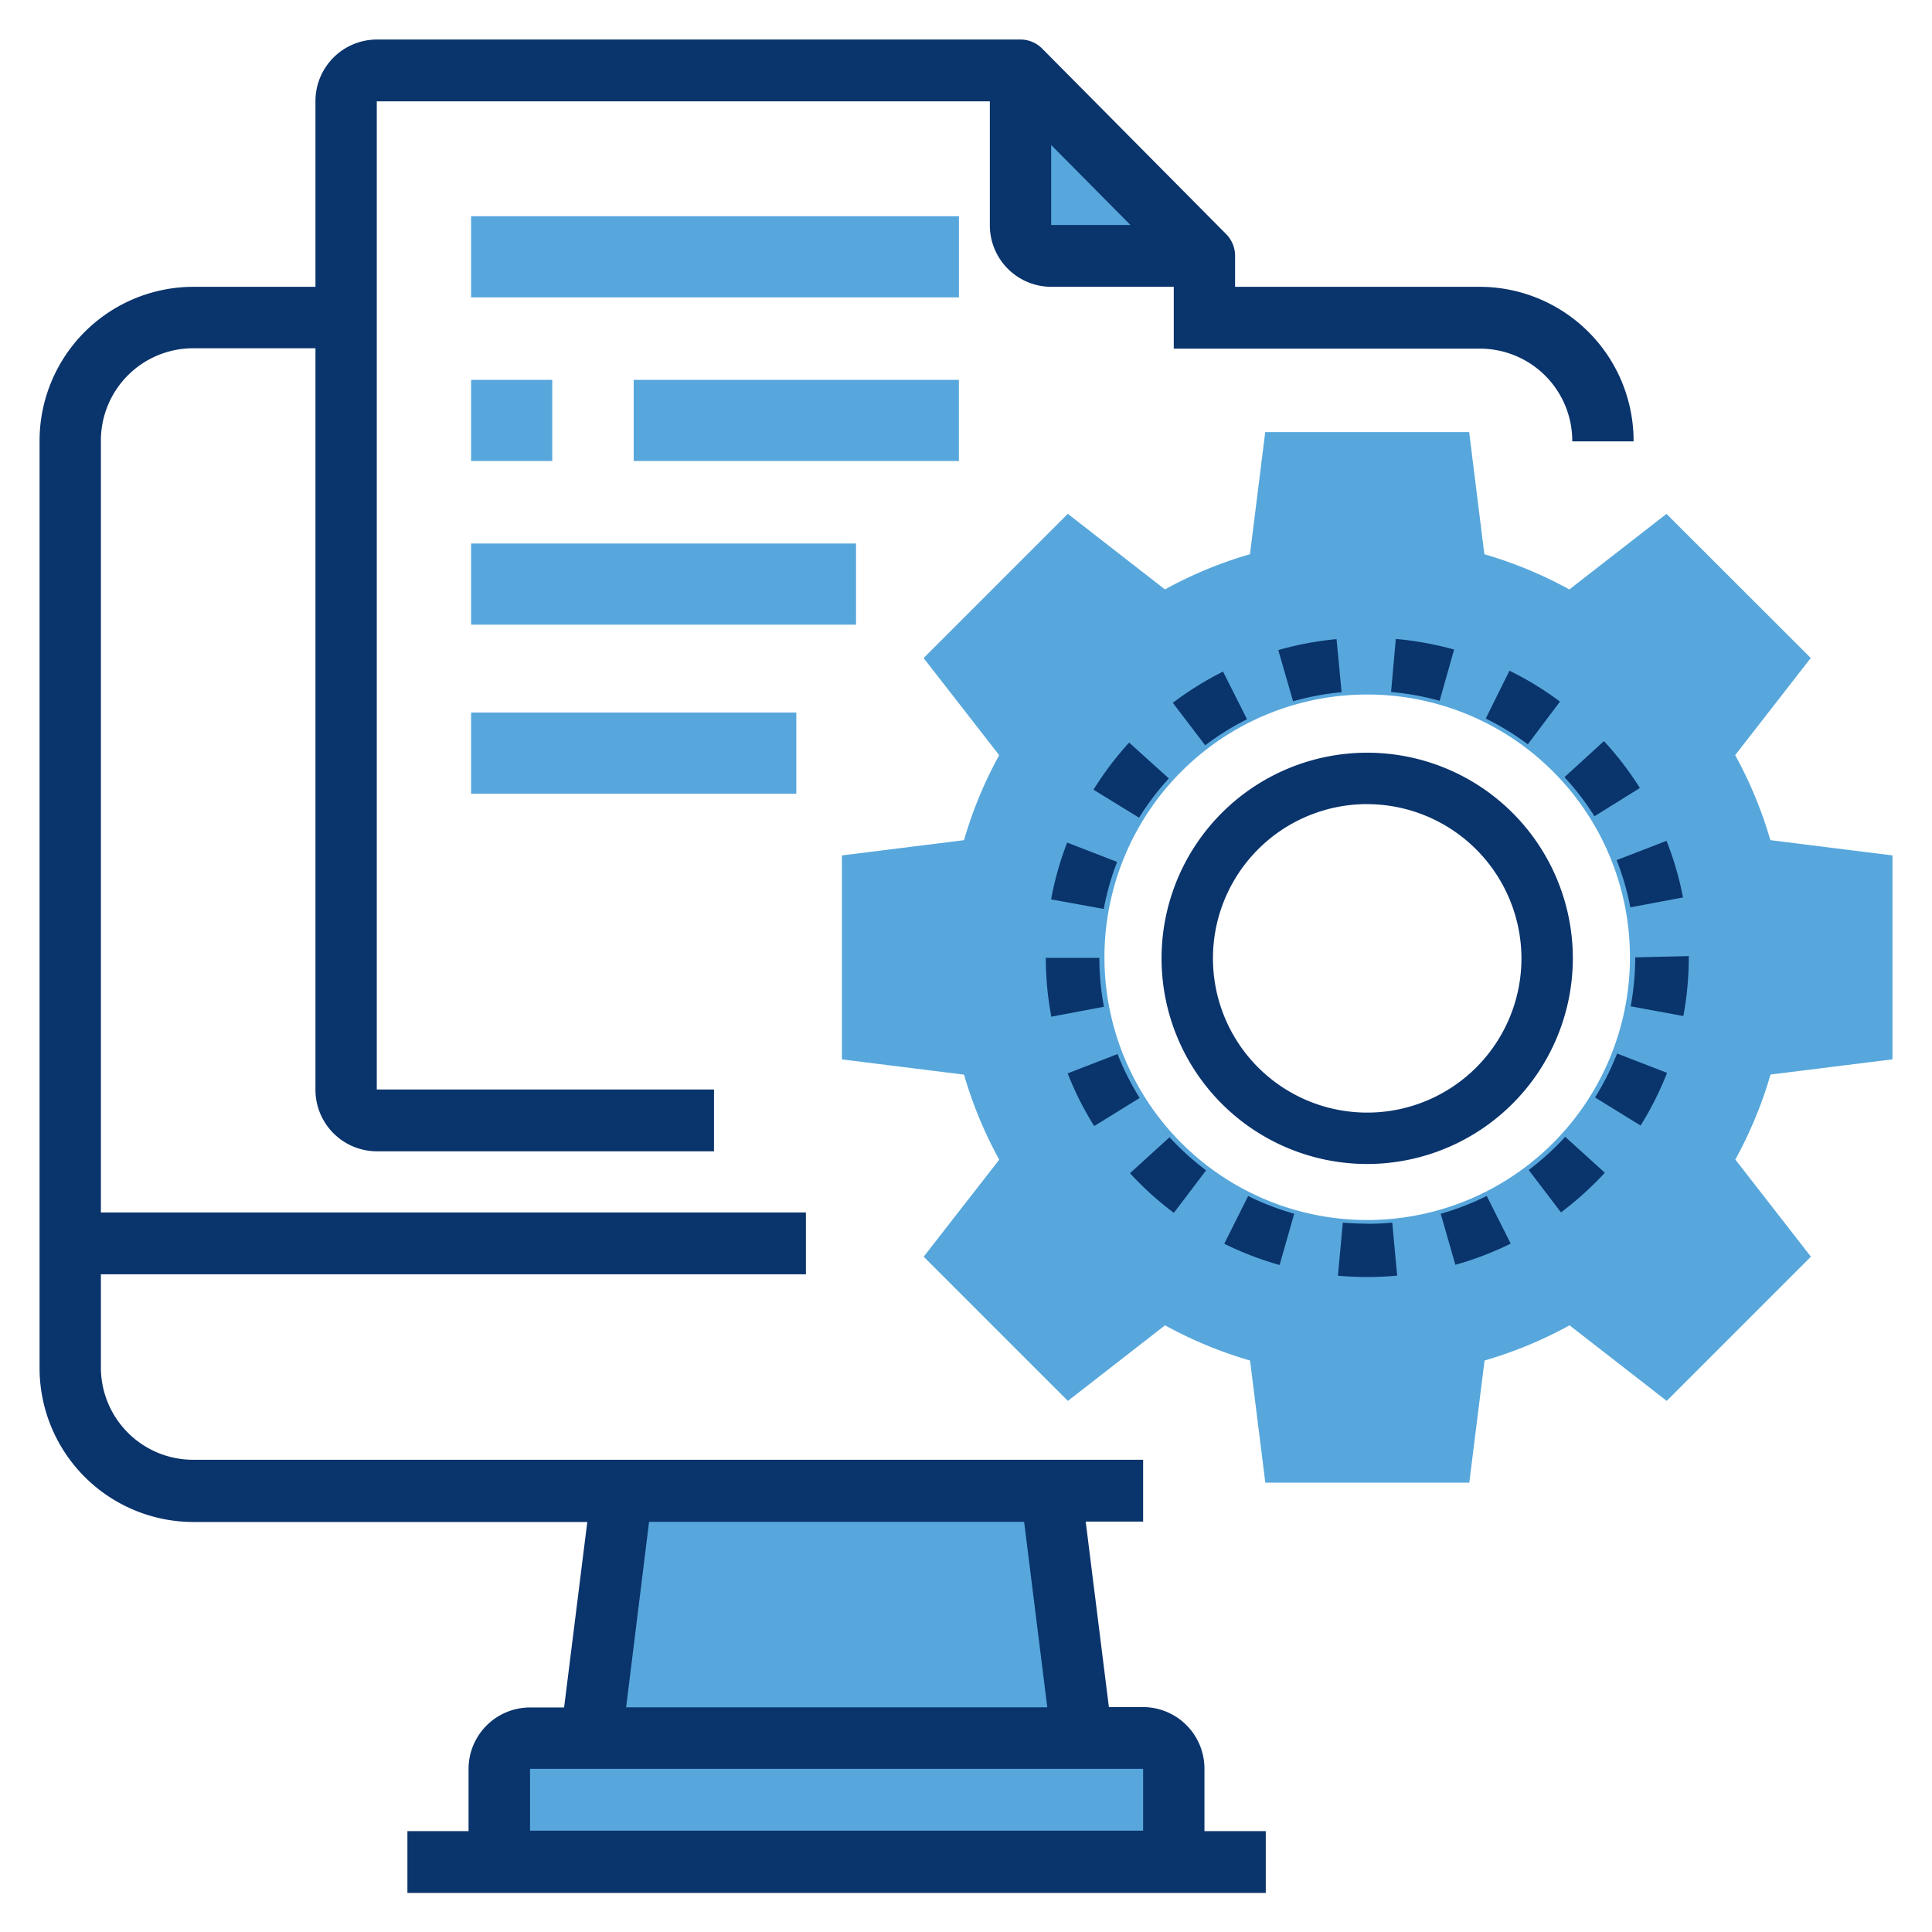 <svg xmlns="http://www.w3.org/2000/svg" width="50" height="50" viewBox="0 0 50 50">
  <g id="Data_Setup" data-name="Data Setup" transform="translate(-859.836 -602.836)">
    <rect id="Rectangle_2012" data-name="Rectangle 2012" width="50" height="50" transform="translate(859.836 602.836)" fill="none"/>
    <g id="setup" transform="translate(860.86 603.859)">
      <path id="Path_1749" data-name="Path 1749" d="M34.592,57.8v2.4H17V57.8a.8.8,0,0,1,.8-.8H33.793A.8.8,0,0,1,34.592,57.8Z" transform="translate(-5.134 -13.045)" fill="#57a7dc"/>
      <path id="Path_1750" data-name="Path 1750" d="M31.995,49l.8,6.4H20l.8-6.4h11.2Z" transform="translate(-5.739 -11.442)" fill="#57a7dc"/>
      <path id="Path_1752" data-name="Path 1752" d="M38.8,7.8h-4A.8.8,0,0,1,34,7V3Z" transform="translate(-8.604 -2.2)" fill="#57a7dc"/>
      <path id="Path_1753" data-name="Path 1753" d="M32.147,46.756a1.593,1.593,0,0,0-1.587-1.6h-.886l-.6-4.8H30.56v-1.6H5.967a2.389,2.389,0,0,1-2.38-2.4v-2.4H21.833v-1.6H3.587V12.39a2.389,2.389,0,0,1,2.38-2.4H9.14V29.173a1.593,1.593,0,0,0,1.587,1.6h8.727v-1.6H10.727V3.6H26.593V6.8a1.593,1.593,0,0,0,1.587,1.6h3.173v1.6h7.933a2.389,2.389,0,0,1,2.38,2.4h1.587a3.986,3.986,0,0,0-3.967-4H32.94v-.8a.8.8,0,0,0-.232-.565l-4.76-4.8A.79.79,0,0,0,27.387,2H10.727A1.593,1.593,0,0,0,9.14,3.6v4.8H5.967A3.986,3.986,0,0,0,2,12.39V36.366a3.986,3.986,0,0,0,3.967,4H16.175l-.6,4.8h-.886a1.593,1.593,0,0,0-1.587,1.6v1.6H11.52v1.6H33.734v-1.6H32.147ZM28.18,4.729,30.232,6.8H28.18ZM17.774,40.362H27.48l.6,4.8h-10.9Zm-3.081,7.992v-1.6H30.56v1.6Z" transform="translate(-2 -2)" fill="#0a346c"/>
      <g id="text" transform="translate(11.168 4.573)">
        <path id="Path_1732" data-name="Path 1732" d="M32,320H44.625v2.1H32Zm0,0" transform="translate(-32 -320)" fill="#57a7dc"/>
        <path id="Path_1733" data-name="Path 1733" d="M32,352h2.1v2.1H32Zm0,0" transform="translate(-32 -347.765)" fill="#57a7dc"/>
        <path id="Path_1734" data-name="Path 1734" d="M64,352h8.416v2.1H64Zm0,0" transform="translate(-59.792 -347.765)" fill="#57a7dc"/>
        <path id="Path_1735" data-name="Path 1735" d="M32,384h9.962v2.1H32Zm0,0" transform="translate(-32 -375.53)" fill="#57a7dc"/>
        <path id="Path_1738" data-name="Path 1738" d="M32,448h8.416v2.1H32Zm0,0" transform="translate(-32 -435.155)" fill="#57a7dc"/>
      </g>
      <g id="Setting" transform="translate(20.765 10.16)">
        <path id="Path_70" data-name="Path 70" d="M39.188,39.233V33.955l-3.16-.395a10.778,10.778,0,0,0-.911-2.2l1.956-2.514L33.34,25.116l-2.514,1.956a10.817,10.817,0,0,0-2.2-.911L28.233,23H22.955l-.395,3.16a10.778,10.778,0,0,0-2.2.911l-2.514-1.956-3.732,3.732,1.956,2.514a10.816,10.816,0,0,0-.911,2.2L12,33.955v5.279l3.16.395a10.779,10.779,0,0,0,.911,2.2L14.116,44.34l3.732,3.732,2.514-1.956a10.817,10.817,0,0,0,2.2.911l.395,3.16h5.279l.395-3.16a10.779,10.779,0,0,0,2.2-.911l2.514,1.956,3.732-3.732-1.956-2.514a10.816,10.816,0,0,0,.911-2.2ZM25.594,43.391a6.8,6.8,0,1,1,6.8-6.8A6.8,6.8,0,0,1,25.594,43.391Z" transform="translate(-12 -23)" fill="#57a7dc"/>
        <path id="Path_71" data-name="Path 71" d="M29.322,45.644a5.322,5.322,0,1,1,5.322-5.322A5.328,5.328,0,0,1,29.322,45.644Zm0-9.314a3.992,3.992,0,1,0,3.992,3.992A4,4,0,0,0,29.322,36.331Z" transform="translate(-15.728 -26.703)" fill="#0a346c"/>
        <path id="Path_72" data-name="Path 72" d="M28.329,47.56c-.275,0-.516-.011-.769-.034l.127-1.373c.211.019.424.024.641.028s.428-.01.638-.029l.128,1.373C28.842,47.547,28.586,47.56,28.329,47.56Zm-2.278-.311a8.329,8.329,0,0,1-1.432-.55l.618-1.235a6.9,6.9,0,0,0,1.192.458Zm4.55,0-.38-1.326a6.965,6.965,0,0,0,1.191-.46l.62,1.233A8.333,8.333,0,0,1,30.6,47.244ZM23.314,45.9a8.36,8.36,0,0,1-1.135-1.026l1.023-.931a7,7,0,0,0,.947.856Zm10.021-.01-.837-1.1a6.993,6.993,0,0,0,.945-.858l1.025.929A8.462,8.462,0,0,1,33.335,45.886ZM21.253,43.654a8.224,8.224,0,0,1-.687-1.364l1.291-.5a6.848,6.848,0,0,0,.573,1.136Zm14.14-.014-1.178-.727a6.793,6.793,0,0,0,.57-1.137l1.293.5A8.209,8.209,0,0,1,35.393,43.64ZM20.143,40.823A8.351,8.351,0,0,1,20,39.3l1.386,0a6.894,6.894,0,0,0,.119,1.266ZM36.5,40.806l-1.363-.252a6.906,6.906,0,0,0,.117-1.267l1.386-.032v.053A8.242,8.242,0,0,1,36.5,40.806Zm-15-2.771-1.363-.248a8.173,8.173,0,0,1,.416-1.47l1.293.5A6.816,6.816,0,0,0,21.5,38.035Zm13.628-.042a6.864,6.864,0,0,0-.354-1.222l1.291-.5a8.222,8.222,0,0,1,.426,1.466Zm-12.714-2.32-1.18-.725a8.309,8.309,0,0,1,.923-1.219l1.027.927A6.949,6.949,0,0,0,22.414,35.673ZM34.2,35.636a6.949,6.949,0,0,0-.776-1.012l1.021-.933a8.259,8.259,0,0,1,.93,1.213ZM24.126,33.8l-.839-1.1a8.343,8.343,0,0,1,1.3-.808l.621,1.233A6.956,6.956,0,0,0,24.126,33.8Zm8.349-.026a6.909,6.909,0,0,0-1.089-.667L32,31.868a8.313,8.313,0,0,1,1.307.8ZM26.4,32.66l-.383-1.325a8.279,8.279,0,0,1,1.508-.283l.13,1.373A6.962,6.962,0,0,0,26.4,32.66Zm3.793-.012a6.955,6.955,0,0,0-1.257-.228l.122-1.373a8.419,8.419,0,0,1,1.509.274Z" transform="translate(-14.724 -25.694)" fill="#0a346c"/>
      </g>
    </g>
  </g>
</svg>
